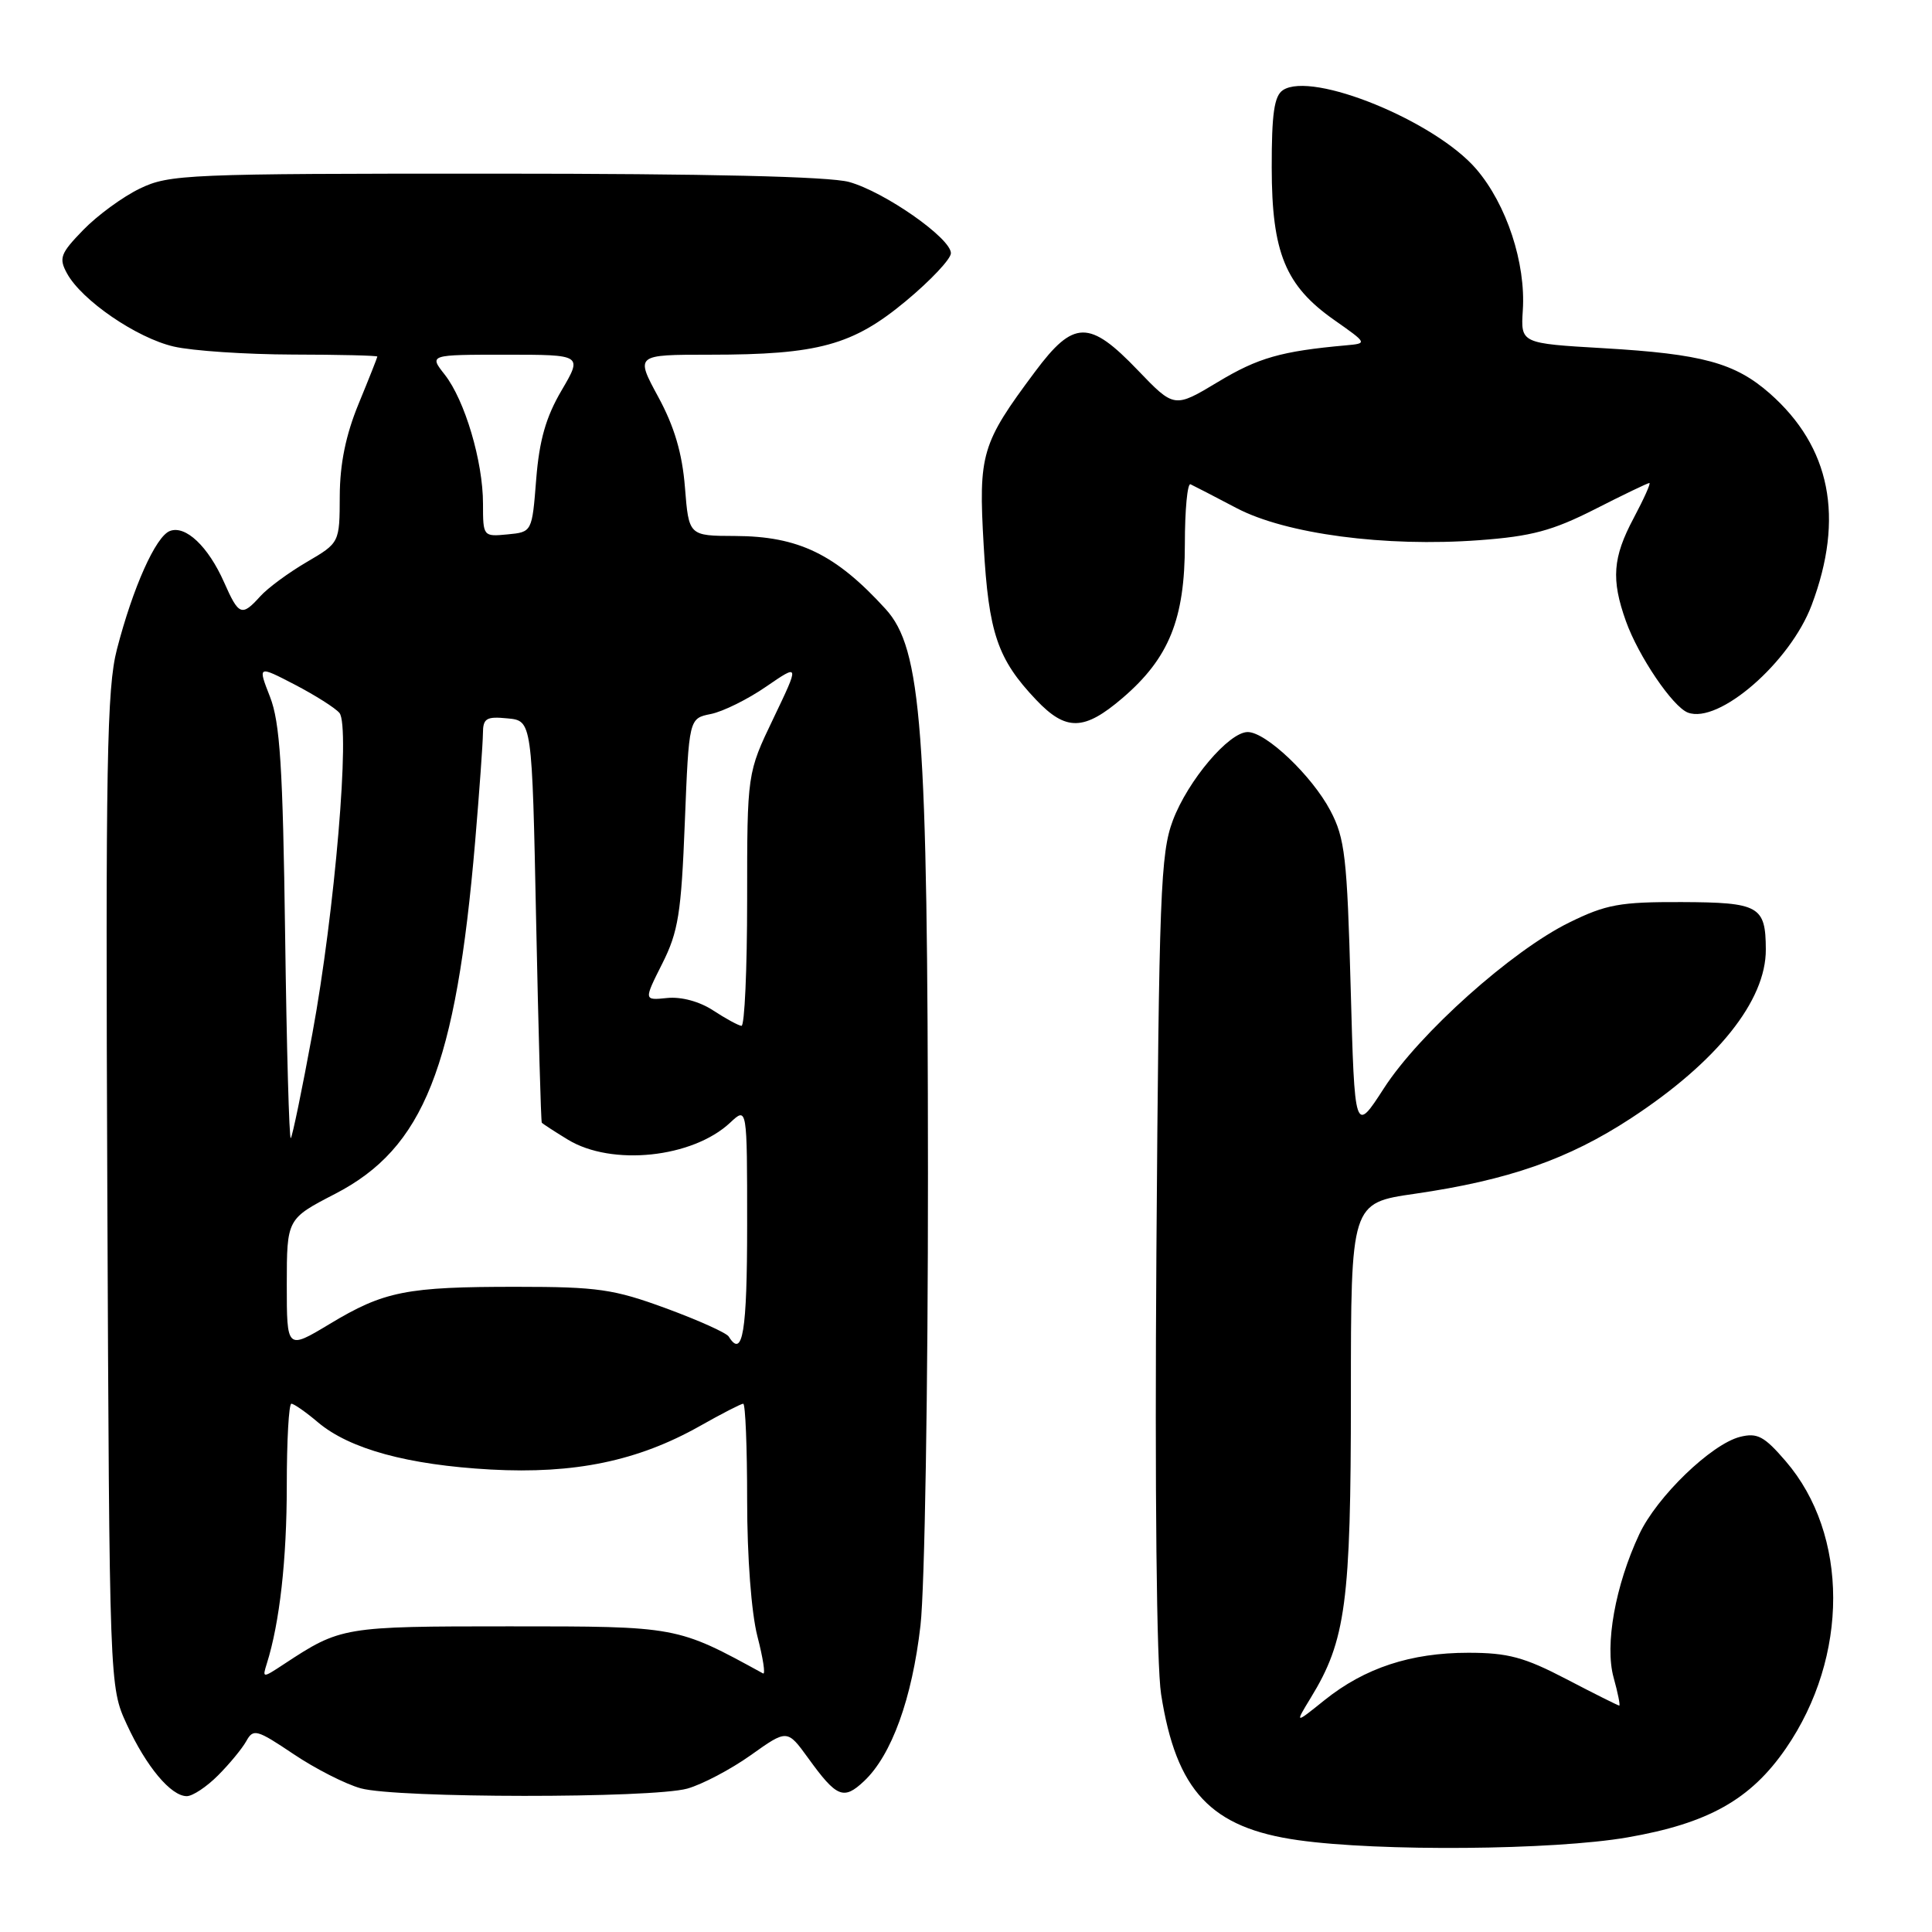 <?xml version="1.0" encoding="UTF-8" standalone="no"?>
<!DOCTYPE svg PUBLIC "-//W3C//DTD SVG 1.1//EN" "http://www.w3.org/Graphics/SVG/1.1/DTD/svg11.dtd" >
<svg xmlns="http://www.w3.org/2000/svg" xmlns:xlink="http://www.w3.org/1999/xlink" version="1.1" viewBox="0 0 256 256">
 <g >
 <path fill="currentColor"
d=" M 215.62 243.47 C 226.36 241.61 231.97 238.46 236.65 231.66 C 245.01 219.50 244.99 203.34 236.61 193.61 C 233.77 190.31 232.86 189.82 230.57 190.39 C 226.76 191.35 219.53 198.33 217.21 203.30 C 214.03 210.08 212.62 217.97 213.81 222.28 C 214.38 224.32 214.71 226.00 214.56 226.00 C 214.41 226.00 211.26 224.43 207.57 222.50 C 201.97 219.58 199.81 219.00 194.55 219.00 C 186.93 219.00 180.84 221.01 175.53 225.26 C 171.56 228.45 171.56 228.45 173.68 224.97 C 178.33 217.38 179.00 212.32 179.00 185.02 C 179.00 159.40 179.00 159.40 187.48 158.18 C 199.87 156.38 207.81 153.61 216.12 148.17 C 227.53 140.70 234.02 132.58 233.98 125.80 C 233.96 120.05 233.10 119.57 222.81 119.53 C 214.66 119.50 212.81 119.84 207.95 122.23 C 200.34 125.96 188.08 136.92 183.39 144.18 C 179.50 150.20 179.50 150.20 178.97 130.85 C 178.50 113.55 178.21 111.07 176.28 107.41 C 173.84 102.79 167.75 97.00 165.33 97.00 C 162.84 97.00 157.41 103.41 155.41 108.71 C 153.78 113.05 153.57 118.40 153.23 165.79 C 153.01 197.56 153.25 220.60 153.85 224.48 C 155.85 237.31 160.43 242.20 172.00 243.83 C 182.72 245.35 205.83 245.16 215.62 243.47 Z  M 28.89 235.25 C 30.40 233.74 32.09 231.69 32.64 230.70 C 33.56 229.03 34.03 229.16 38.87 232.41 C 41.75 234.35 45.77 236.40 47.80 236.96 C 52.54 238.28 86.36 238.30 91.07 237.00 C 93.03 236.45 96.82 234.46 99.48 232.57 C 104.31 229.13 104.31 229.13 107.09 232.96 C 110.87 238.19 111.78 238.56 114.49 236.01 C 118.14 232.58 120.86 225.08 121.97 215.37 C 122.53 210.46 122.97 183.74 122.96 155.50 C 122.93 96.46 122.14 85.95 117.33 80.68 C 110.72 73.43 105.81 71.05 97.39 71.02 C 91.27 71.00 91.27 71.00 90.76 64.59 C 90.40 60.06 89.36 56.53 87.22 52.59 C 84.19 47.00 84.19 47.00 94.05 47.00 C 108.43 47.00 113.00 45.75 120.06 39.87 C 123.33 37.15 126.00 34.31 126.00 33.55 C 126.00 31.56 117.20 25.41 112.50 24.11 C 109.87 23.39 93.76 23.01 65.57 23.01 C 24.75 23.00 22.43 23.10 18.52 24.99 C 16.26 26.08 12.89 28.55 11.03 30.47 C 8.00 33.59 7.77 34.20 8.88 36.23 C 10.83 39.80 18.12 44.79 23.03 45.92 C 25.49 46.49 32.56 46.96 38.75 46.98 C 44.94 46.99 50.00 47.11 50.00 47.25 C 49.99 47.39 48.88 50.20 47.52 53.50 C 45.82 57.63 45.04 61.43 45.02 65.71 C 45.00 71.92 45.00 71.92 40.65 74.47 C 38.25 75.87 35.48 77.91 34.49 79.01 C 32.03 81.73 31.64 81.57 29.69 77.15 C 27.59 72.41 24.59 69.56 22.51 70.36 C 20.64 71.07 17.61 77.84 15.49 86.05 C 14.16 91.18 13.98 101.12 14.22 157.75 C 14.50 223.50 14.50 223.50 16.80 228.49 C 19.38 234.09 22.65 238.00 24.75 238.00 C 25.52 238.00 27.39 236.76 28.89 235.25 Z  M 148.73 92.50 C 154.90 87.22 157.00 82.03 157.00 72.10 C 157.00 67.55 157.34 63.99 157.75 64.17 C 158.16 64.36 160.90 65.77 163.84 67.32 C 170.38 70.76 183.55 72.50 195.99 71.58 C 202.94 71.07 205.71 70.32 211.32 67.48 C 215.08 65.56 218.34 64.00 218.55 64.00 C 218.77 64.00 217.83 66.09 216.47 68.65 C 213.69 73.87 213.47 76.78 215.44 82.30 C 217.10 86.95 221.64 93.65 223.65 94.42 C 227.73 95.98 237.19 87.78 240.05 80.19 C 244.42 68.59 242.56 59.22 234.49 52.12 C 229.88 48.08 225.55 46.90 212.50 46.14 C 201.50 45.50 201.50 45.50 201.78 41.12 C 202.19 34.86 199.63 27.09 195.62 22.41 C 190.17 16.05 173.88 9.39 170.00 11.94 C 168.84 12.70 168.50 15.06 168.51 22.22 C 168.52 33.48 170.32 37.86 176.79 42.40 C 181.20 45.50 181.20 45.50 178.35 45.76 C 169.77 46.53 166.70 47.41 161.42 50.59 C 155.60 54.09 155.60 54.09 150.76 49.05 C 144.34 42.35 142.27 42.38 137.15 49.25 C 130.04 58.78 129.64 60.11 130.34 72.23 C 131.00 83.90 132.17 87.34 137.31 92.75 C 141.25 96.90 143.65 96.85 148.73 92.50 Z  M 35.35 220.45 C 37.06 215.03 38.00 206.65 38.00 196.86 C 38.00 190.89 38.27 186.00 38.61 186.00 C 38.94 186.00 40.54 187.11 42.15 188.48 C 46.35 192.01 54.05 194.11 65.00 194.72 C 76.13 195.33 84.52 193.59 92.73 188.96 C 95.61 187.33 98.20 186.00 98.48 186.00 C 98.77 186.00 99.00 191.75 99.00 198.78 C 99.00 206.34 99.56 213.71 100.36 216.82 C 101.11 219.71 101.45 221.92 101.11 221.74 C 89.66 215.47 89.82 215.50 67.50 215.50 C 45.44 215.50 45.16 215.55 37.62 220.51 C 34.78 222.38 34.75 222.37 35.35 220.45 Z  M 38.00 170.18 C 38.01 161.50 38.01 161.50 44.41 158.19 C 56.16 152.11 60.41 141.41 62.96 111.50 C 63.52 104.90 63.98 98.46 63.99 97.19 C 64.00 95.18 64.43 94.91 67.25 95.19 C 70.50 95.50 70.50 95.50 71.04 122.00 C 71.34 136.57 71.68 148.62 71.79 148.76 C 71.91 148.91 73.46 149.92 75.25 151.01 C 81.06 154.55 91.76 153.43 96.75 148.76 C 99.00 146.65 99.00 146.65 99.00 162.33 C 99.00 176.49 98.41 180.08 96.56 177.10 C 96.26 176.61 92.52 174.93 88.25 173.36 C 81.34 170.82 79.20 170.51 68.50 170.51 C 53.85 170.50 50.90 171.08 43.67 175.44 C 38.00 178.85 38.00 178.85 38.00 170.18 Z  M 37.78 123.84 C 37.48 101.59 37.10 95.73 35.78 92.34 C 34.15 88.17 34.15 88.17 39.07 90.72 C 41.77 92.13 44.43 93.81 44.98 94.47 C 46.44 96.24 44.36 120.87 41.39 136.96 C 40.03 144.37 38.74 150.60 38.53 150.81 C 38.32 151.02 37.98 138.88 37.78 123.84 Z  M 94.50 133.89 C 92.69 132.70 90.27 132.05 88.40 132.24 C 85.30 132.56 85.30 132.56 87.75 127.69 C 89.88 123.46 90.27 121.01 90.74 109.01 C 91.29 95.19 91.29 95.19 94.19 94.61 C 95.79 94.29 99.09 92.66 101.52 90.98 C 105.95 87.94 105.95 87.94 102.48 95.19 C 99.00 102.44 99.00 102.44 99.00 119.22 C 99.00 128.45 98.66 135.97 98.25 135.93 C 97.84 135.89 96.15 134.97 94.50 133.89 Z  M 64.00 66.74 C 64.00 61.14 61.59 53.03 58.93 49.64 C 56.85 47.00 56.85 47.00 67.02 47.00 C 77.19 47.00 77.19 47.00 74.40 51.75 C 72.34 55.26 71.46 58.33 71.05 63.50 C 70.50 70.50 70.50 70.50 67.25 70.81 C 64.03 71.12 64.00 71.09 64.00 66.74 Z "/>
</g>
</svg>